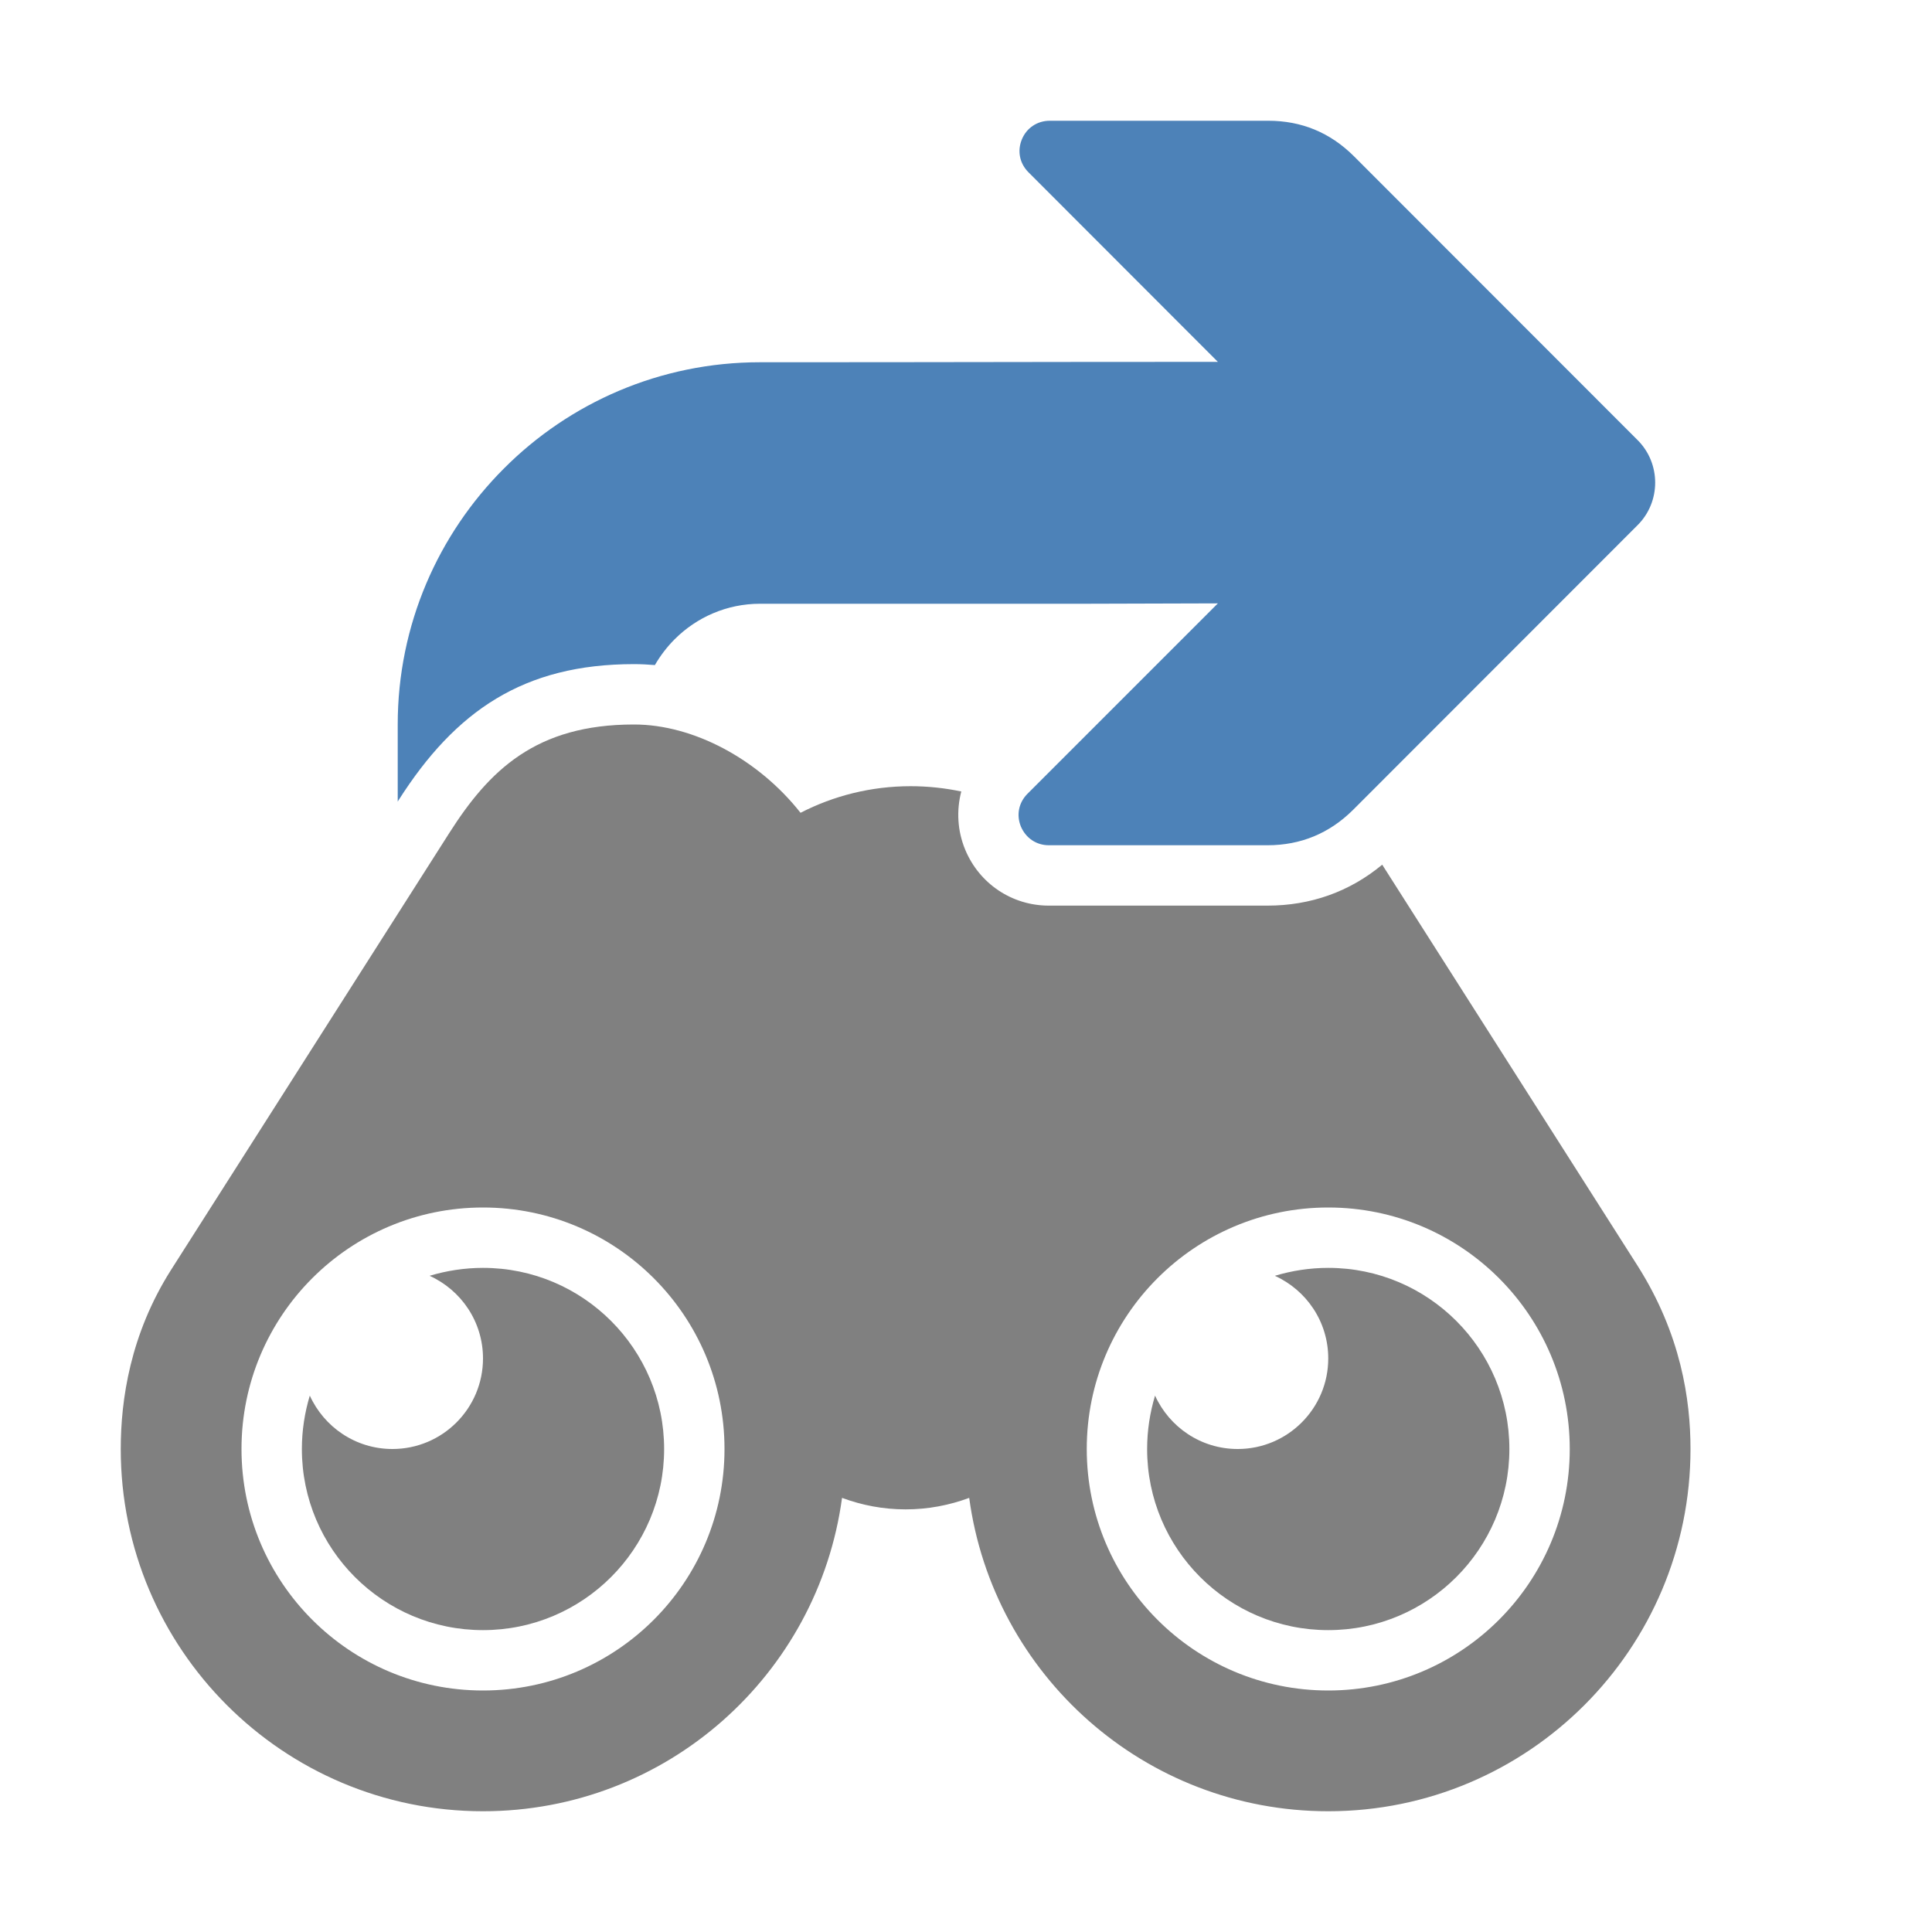 <svg xmlns="http://www.w3.org/2000/svg" width="1024" height="1024" shape-rendering="geometricPrecision" text-rendering="geometricPrecision" image-rendering="optimizeQuality" clip-rule="evenodd" viewBox="0 0 10240 10240"><title>find_again icon</title><desc>find_again icon from the IconExperience.com O-Collection. Copyright by INCORS GmbH (www.incors.com).</desc><path fill="gray" d="M2560 6720c530 0 960 430 960 960s-430 960-960 960-960-430-960-960c0-98 15-193 42-283 76 167 243 283 438 283 265 0 480-215 480-480 0-195-116-362-283-438 90-27 185-42 283-42zm4480 0c530 0 960 430 960 960s-430 960-960 960-960-430-960-960c0-98 15-193 42-283 76 167 243 283 438 283 265 0 480-215 480-480 0-195-116-362-283-438 90-27 185-42 283-42z"/><path fill="gray" d="M3361 3840c315 0 659 185 882 468 175-90 373-141 584-141 92 0 182 10 268 28-26 100-21 208 21 309 75 180 248 296 443 296h1159c229 0 436-74 608-217l1353 2125c231 364 281 712 281 972 0 1060-860 1920-1920 1920-973 0-1776-723-1903-1661-105 39-218 61-337 61s-232-22-337-61c-127 938-930 1661-1903 1661-1060 0-1920-860-1920-1920 0-260 50-608 267-950l1475-2316c211-331 458-574 977-574h2zm3679 2560c-707 0-1280 573-1280 1280s573 1280 1280 1280 1280-573 1280-1280-573-1280-1280-1280zm-4480 0c-707 0-1280 573-1280 1280s573 1280 1280 1280 1280-573 1280-1280-573-1280-1280-1280z"/><path fill="#4D82B8" d="M7175 827l1504 1505c125 124 125 328 0 452L7171 4293c-125 124-277 187-453 187H5559c-66 0-122-38-148-99-25-61-12-127 35-174l1009-1009-695 2H4028c-176 0-336 72-452 188-41 41-76 87-105 137-37-3-74-5-111-5-584 0-946 247-1248 722l-4 7v-409c0-529 215-1009 563-1357 347-348 827-563 1357-563 1085 0 1342-2 2427-2L5451 913c-47-47-60-113-35-174s82-99 148-99h1158c177 0 328 63 453 187z"/></svg>